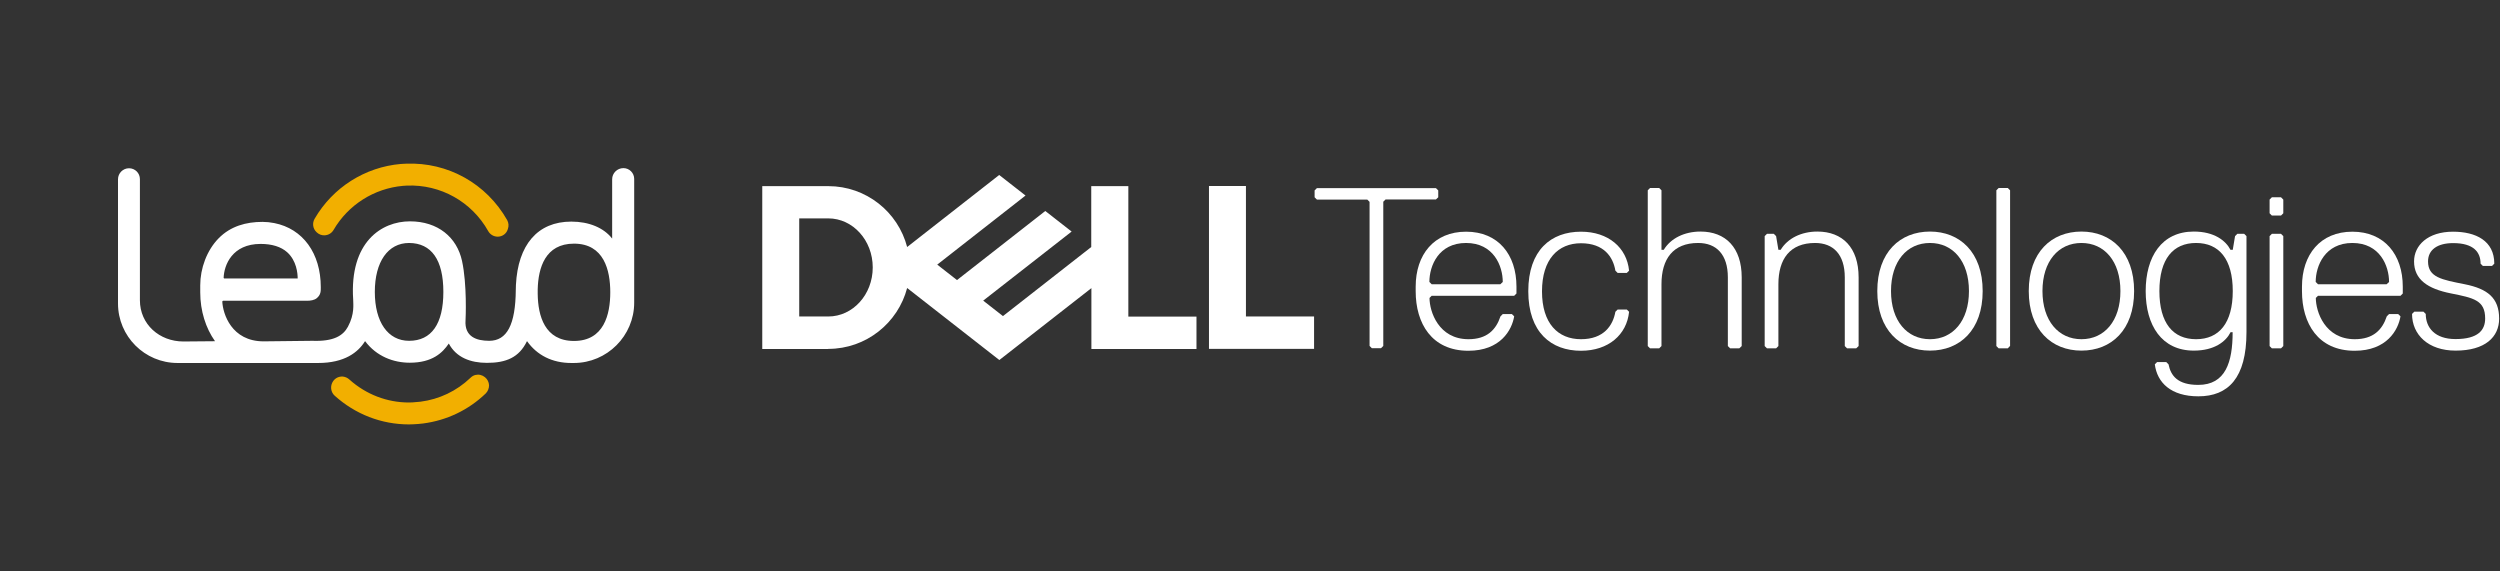 <svg width="210" height="48" viewBox="0 0 210 48" fill="none" xmlns="http://www.w3.org/2000/svg">
<rect x="0" y="0" width="210" height="48" fill="#333333" stroke="none"/>
<path d="M110.382 26.585V29.306H101.554V15.624H104.659V26.585H110.382ZM69.573 29.306C72.757 29.306 75.432 27.127 76.2 24.192L83.944 30.243L91.677 24.203V29.317H100.504V26.596H94.781V15.635H91.665V20.749L84.249 26.551L82.589 25.253L86.145 22.476L90.017 19.451L87.805 17.723L80.388 23.526L78.728 22.228L86.145 16.425L83.932 14.698L76.2 20.749C75.432 17.802 72.757 15.635 69.573 15.635H64.03V29.317H69.573V29.306ZM67.135 26.585V18.344H69.573C71.639 18.344 73.31 20.184 73.31 22.465C73.31 24.745 71.639 26.585 69.573 26.585H67.135Z" fill="white"/>
<path d="M120.621 16.753H116.388L116.196 16.944V29.057L116.004 29.249H115.236L115.044 29.057V16.956L114.852 16.764H110.619L110.427 16.572V15.996L110.619 15.804H120.621L120.813 15.996V16.572L120.621 16.753Z" fill="white"/>
<path d="M120.271 24.835L120.079 25.027C120.079 26.179 120.847 28.493 123.353 28.493C124.888 28.493 125.656 27.725 126.04 26.574L126.232 26.382H126.999L127.191 26.574C126.999 27.725 126.04 29.464 123.342 29.464C120.26 29.464 118.917 27.161 118.917 24.463V24.079C118.917 21.392 120.452 19.462 123.15 19.462C125.848 19.462 127.383 21.381 127.383 24.079V24.655L127.191 24.847H120.271V24.835ZM126.232 23.684C126.232 22.34 125.464 20.41 123.15 20.41C120.836 20.41 120.068 22.329 120.068 23.684L120.26 23.876H126.028L126.232 23.684Z" fill="white"/>
<path d="M132.802 28.493C134.721 28.493 135.488 27.341 135.692 26.19L135.884 25.998H136.651L136.843 26.19C136.651 28.109 135.116 29.464 132.802 29.464C130.307 29.464 128.376 27.928 128.376 24.463C128.376 20.997 130.296 19.462 132.802 19.462C135.105 19.462 136.651 20.805 136.843 22.735L136.651 22.927H135.884L135.692 22.735C135.5 21.584 134.732 20.433 132.802 20.433C130.883 20.433 129.528 21.776 129.528 24.474C129.528 27.172 130.871 28.493 132.802 28.493Z" fill="white"/>
<path d="M146.1 29.261H145.332L145.14 29.069V23.3C145.14 21.381 144.181 20.41 142.645 20.41C140.534 20.41 139.564 21.753 139.564 23.876V29.069L139.372 29.261H138.604L138.412 29.069V15.985L138.604 15.793H139.372L139.564 15.985V20.986H139.755C140.331 20.026 141.483 19.451 142.837 19.451C144.948 19.451 146.303 20.794 146.303 23.3V29.069L146.1 29.261Z" fill="white"/>
<path d="M155.921 29.261H155.153L154.962 29.069V23.3C154.962 21.381 154.002 20.41 152.467 20.41C150.356 20.41 149.385 21.753 149.385 23.876V29.069L149.193 29.261H148.425L148.233 29.069V19.834L148.425 19.642H149.001L149.193 19.834L149.385 20.986H149.577C150.152 20.026 151.304 19.451 152.659 19.451C154.77 19.451 156.124 20.794 156.124 23.3V29.069L155.921 29.261Z" fill="white"/>
<path d="M157.693 24.451C157.693 21.178 159.612 19.451 162.119 19.451C164.613 19.451 166.544 21.178 166.544 24.451C166.544 27.725 164.625 29.452 162.119 29.452C159.612 29.452 157.693 27.714 157.693 24.451ZM158.845 24.451C158.845 26.946 160.188 28.493 162.119 28.493C164.038 28.493 165.392 26.958 165.392 24.451C165.392 21.945 164.049 20.41 162.119 20.41C160.188 20.41 158.845 21.945 158.845 24.451Z" fill="white"/>
<path d="M168.655 29.261H167.887L167.695 29.069V15.985L167.887 15.793H168.655L168.847 15.985V29.057L168.655 29.261Z" fill="white"/>
<path d="M170.416 24.451C170.416 21.178 172.335 19.451 174.841 19.451C177.336 19.451 179.266 21.178 179.266 24.451C179.266 27.725 177.347 29.452 174.841 29.452C172.335 29.452 170.416 27.714 170.416 24.451ZM171.567 24.451C171.567 26.946 172.911 28.493 174.841 28.493C176.772 28.493 178.115 26.958 178.115 24.451C178.115 21.945 176.772 20.41 174.841 20.41C172.911 20.41 171.567 21.945 171.567 24.451Z" fill="white"/>
<path d="M187.361 27.917C186.977 28.685 186.017 29.452 184.279 29.452C181.592 29.452 180.237 27.341 180.237 24.451C180.237 21.562 181.581 19.451 184.279 19.451C186.006 19.451 186.965 20.218 187.361 20.986H187.552L187.744 19.834L187.936 19.642H188.512L188.704 19.834V27.906C188.704 31.755 187.169 33.291 184.663 33.291C182.36 33.291 181.197 32.139 181.005 30.604L181.197 30.412H181.964L182.156 30.604C182.348 31.563 182.924 32.331 184.651 32.331C186.954 32.331 187.541 30.412 187.541 27.906H187.361V27.917ZM187.552 24.451C187.552 21.765 186.401 20.41 184.471 20.41C182.54 20.41 181.389 21.753 181.389 24.451C181.389 27.149 182.54 28.493 184.471 28.493C186.401 28.493 187.552 27.138 187.552 24.451Z" fill="white"/>
<path d="M191.605 18.107H190.837L190.646 17.915V16.764L190.837 16.572H191.605L191.797 16.764V17.915L191.605 18.107ZM191.605 29.261H190.837L190.646 29.069V19.834L190.837 19.642H191.605L191.797 19.834V29.069L191.605 29.261Z" fill="white"/>
<path d="M194.721 24.835L194.529 25.027C194.529 26.179 195.297 28.493 197.803 28.493C199.338 28.493 200.106 27.725 200.489 26.574L200.681 26.382H201.449L201.641 26.574C201.449 27.725 200.489 29.464 197.791 29.464C194.71 29.464 193.366 27.161 193.366 24.463V24.079C193.366 21.392 194.901 19.462 197.6 19.462C200.286 19.462 201.833 21.381 201.833 24.079V24.655L201.641 24.847H194.721V24.835ZM200.681 23.684C200.681 22.34 199.914 20.41 197.6 20.41C195.297 20.41 194.518 22.329 194.518 23.684L194.71 23.876H200.478L200.681 23.684Z" fill="white"/>
<path d="M206.269 29.452C203.966 29.452 202.612 28.109 202.612 26.37L202.804 26.179H203.571L203.763 26.37C203.763 27.522 204.531 28.482 206.258 28.482C208.177 28.482 208.753 27.714 208.753 26.754C208.753 25.219 207.793 25.027 205.863 24.643C203.944 24.259 202.781 23.492 202.781 21.957C202.781 20.613 203.933 19.462 206.055 19.462C207.974 19.462 209.521 20.229 209.521 22.148L209.329 22.34H208.561L208.369 22.148C208.369 21.189 207.793 20.421 206.066 20.421C204.723 20.421 203.955 20.997 203.955 21.957C203.955 23.3 205.107 23.492 207.037 23.876C208.956 24.259 209.927 25.027 209.927 26.766C209.927 28.301 208.764 29.452 206.269 29.452Z" fill="white"/>
<path d="M51.421 15.059V20.026C51.421 20.038 51.409 20.038 51.409 20.026C50.709 19.134 49.479 18.615 47.989 18.615C45.144 18.615 43.507 20.579 43.338 23.932C43.338 23.932 43.327 24.293 43.327 24.339C43.304 27.285 42.581 28.628 41.091 28.628C40.03 28.628 39.003 28.29 39.105 26.901C39.116 26.754 39.24 23.887 38.811 21.923C38.382 19.936 36.79 18.593 34.431 18.593C32.06 18.593 29.351 20.32 29.667 25.163C29.667 25.547 29.802 26.37 29.227 27.443C28.82 28.199 28.03 28.696 26.235 28.628L22.149 28.674C19.439 28.674 18.717 26.348 18.672 25.321L18.728 25.264H25.784C26.077 25.264 26.405 25.219 26.619 25.038C26.958 24.745 26.946 24.451 26.946 24.124C26.946 21.279 25.445 19.213 23.041 18.739C22.713 18.672 22.375 18.638 22.047 18.638C20.67 18.638 19.372 18.999 18.378 20.004C17.373 21.02 16.82 22.544 16.82 23.966V24.564C16.82 26.111 17.283 27.567 18.062 28.662L15.409 28.685C13.389 28.685 11.752 27.24 11.752 25.219V15.048C11.752 14.54 11.345 14.133 10.837 14.133C10.329 14.133 9.912 14.551 9.912 15.059V25.49C9.912 28.256 12.158 30.491 14.913 30.491H22.104H23.865H26.721C28.956 30.491 30.085 29.588 30.66 28.662H30.672C31.631 29.938 33.054 30.468 34.42 30.468C36.316 30.468 37.174 29.633 37.693 28.865H37.705C38.325 30.028 39.522 30.48 40.899 30.48C42.502 30.48 43.597 30.039 44.264 28.662H44.275C45.11 29.836 46.386 30.491 47.989 30.491H48.203C50.992 30.491 53.272 28.211 53.272 25.422V15.025C53.272 14.529 52.865 14.122 52.369 14.122C51.849 14.122 51.421 14.54 51.421 15.059ZM45.167 24.305C45.212 22.498 45.799 20.466 48.215 20.466C50.732 20.466 51.263 22.69 51.263 24.553C51.263 26.416 50.732 28.64 48.215 28.64C45.754 28.64 45.189 26.529 45.167 24.689C45.167 24.643 45.167 24.61 45.167 24.564V24.305ZM37.242 24.519C37.242 27.206 36.248 28.628 34.363 28.628C32.591 28.628 31.485 27.059 31.485 24.519C31.485 21.991 32.591 20.41 34.363 20.41C36.248 20.421 37.242 21.832 37.242 24.519ZM18.785 23.345C18.819 22.261 19.507 20.489 21.889 20.489C22.849 20.489 23.605 20.726 24.124 21.189C24.914 21.9 25.005 22.961 25.005 23.39C25.005 23.39 25.005 23.39 24.994 23.39H18.83L18.785 23.345Z" fill="white"/>
<path d="M40.741 31.688C40.504 31.496 40.222 31.428 39.94 31.496C39.782 31.529 39.635 31.62 39.511 31.744C38.348 32.85 36.903 33.539 35.323 33.742C35.108 33.765 34.882 33.787 34.668 33.799C34.566 33.799 34.465 33.81 34.352 33.81C32.512 33.81 30.751 33.133 29.362 31.891C29.193 31.733 29.001 31.654 28.798 31.631C28.47 31.609 28.166 31.755 27.985 32.015C27.714 32.399 27.77 32.929 28.109 33.234C29.848 34.803 32.049 35.65 34.352 35.65C34.476 35.65 34.611 35.65 34.736 35.639C35.007 35.627 35.278 35.605 35.548 35.571C37.535 35.311 39.353 34.442 40.798 33.053C40.978 32.873 41.08 32.625 41.08 32.365C41.069 32.094 40.944 31.857 40.741 31.688Z" fill="#F2AF00"/>
<path d="M42.604 18.491C40.865 15.421 37.614 13.603 34.103 13.75C33.957 13.761 33.821 13.761 33.675 13.772C30.66 14.032 27.951 15.748 26.427 18.378C26.213 18.751 26.28 19.213 26.585 19.496L26.608 19.518C26.788 19.688 27.014 19.778 27.262 19.767C27.579 19.755 27.861 19.586 28.019 19.315C29.249 17.204 31.428 15.827 33.844 15.612C33.957 15.601 34.07 15.59 34.182 15.59C37.005 15.477 39.624 16.944 41.012 19.417C41.17 19.699 41.475 19.88 41.803 19.88C41.814 19.88 41.825 19.88 41.836 19.88C42.209 19.868 42.536 19.631 42.649 19.27L42.66 19.236C42.751 18.988 42.728 18.717 42.604 18.491Z" fill="#F2AF00"/>
</svg>
